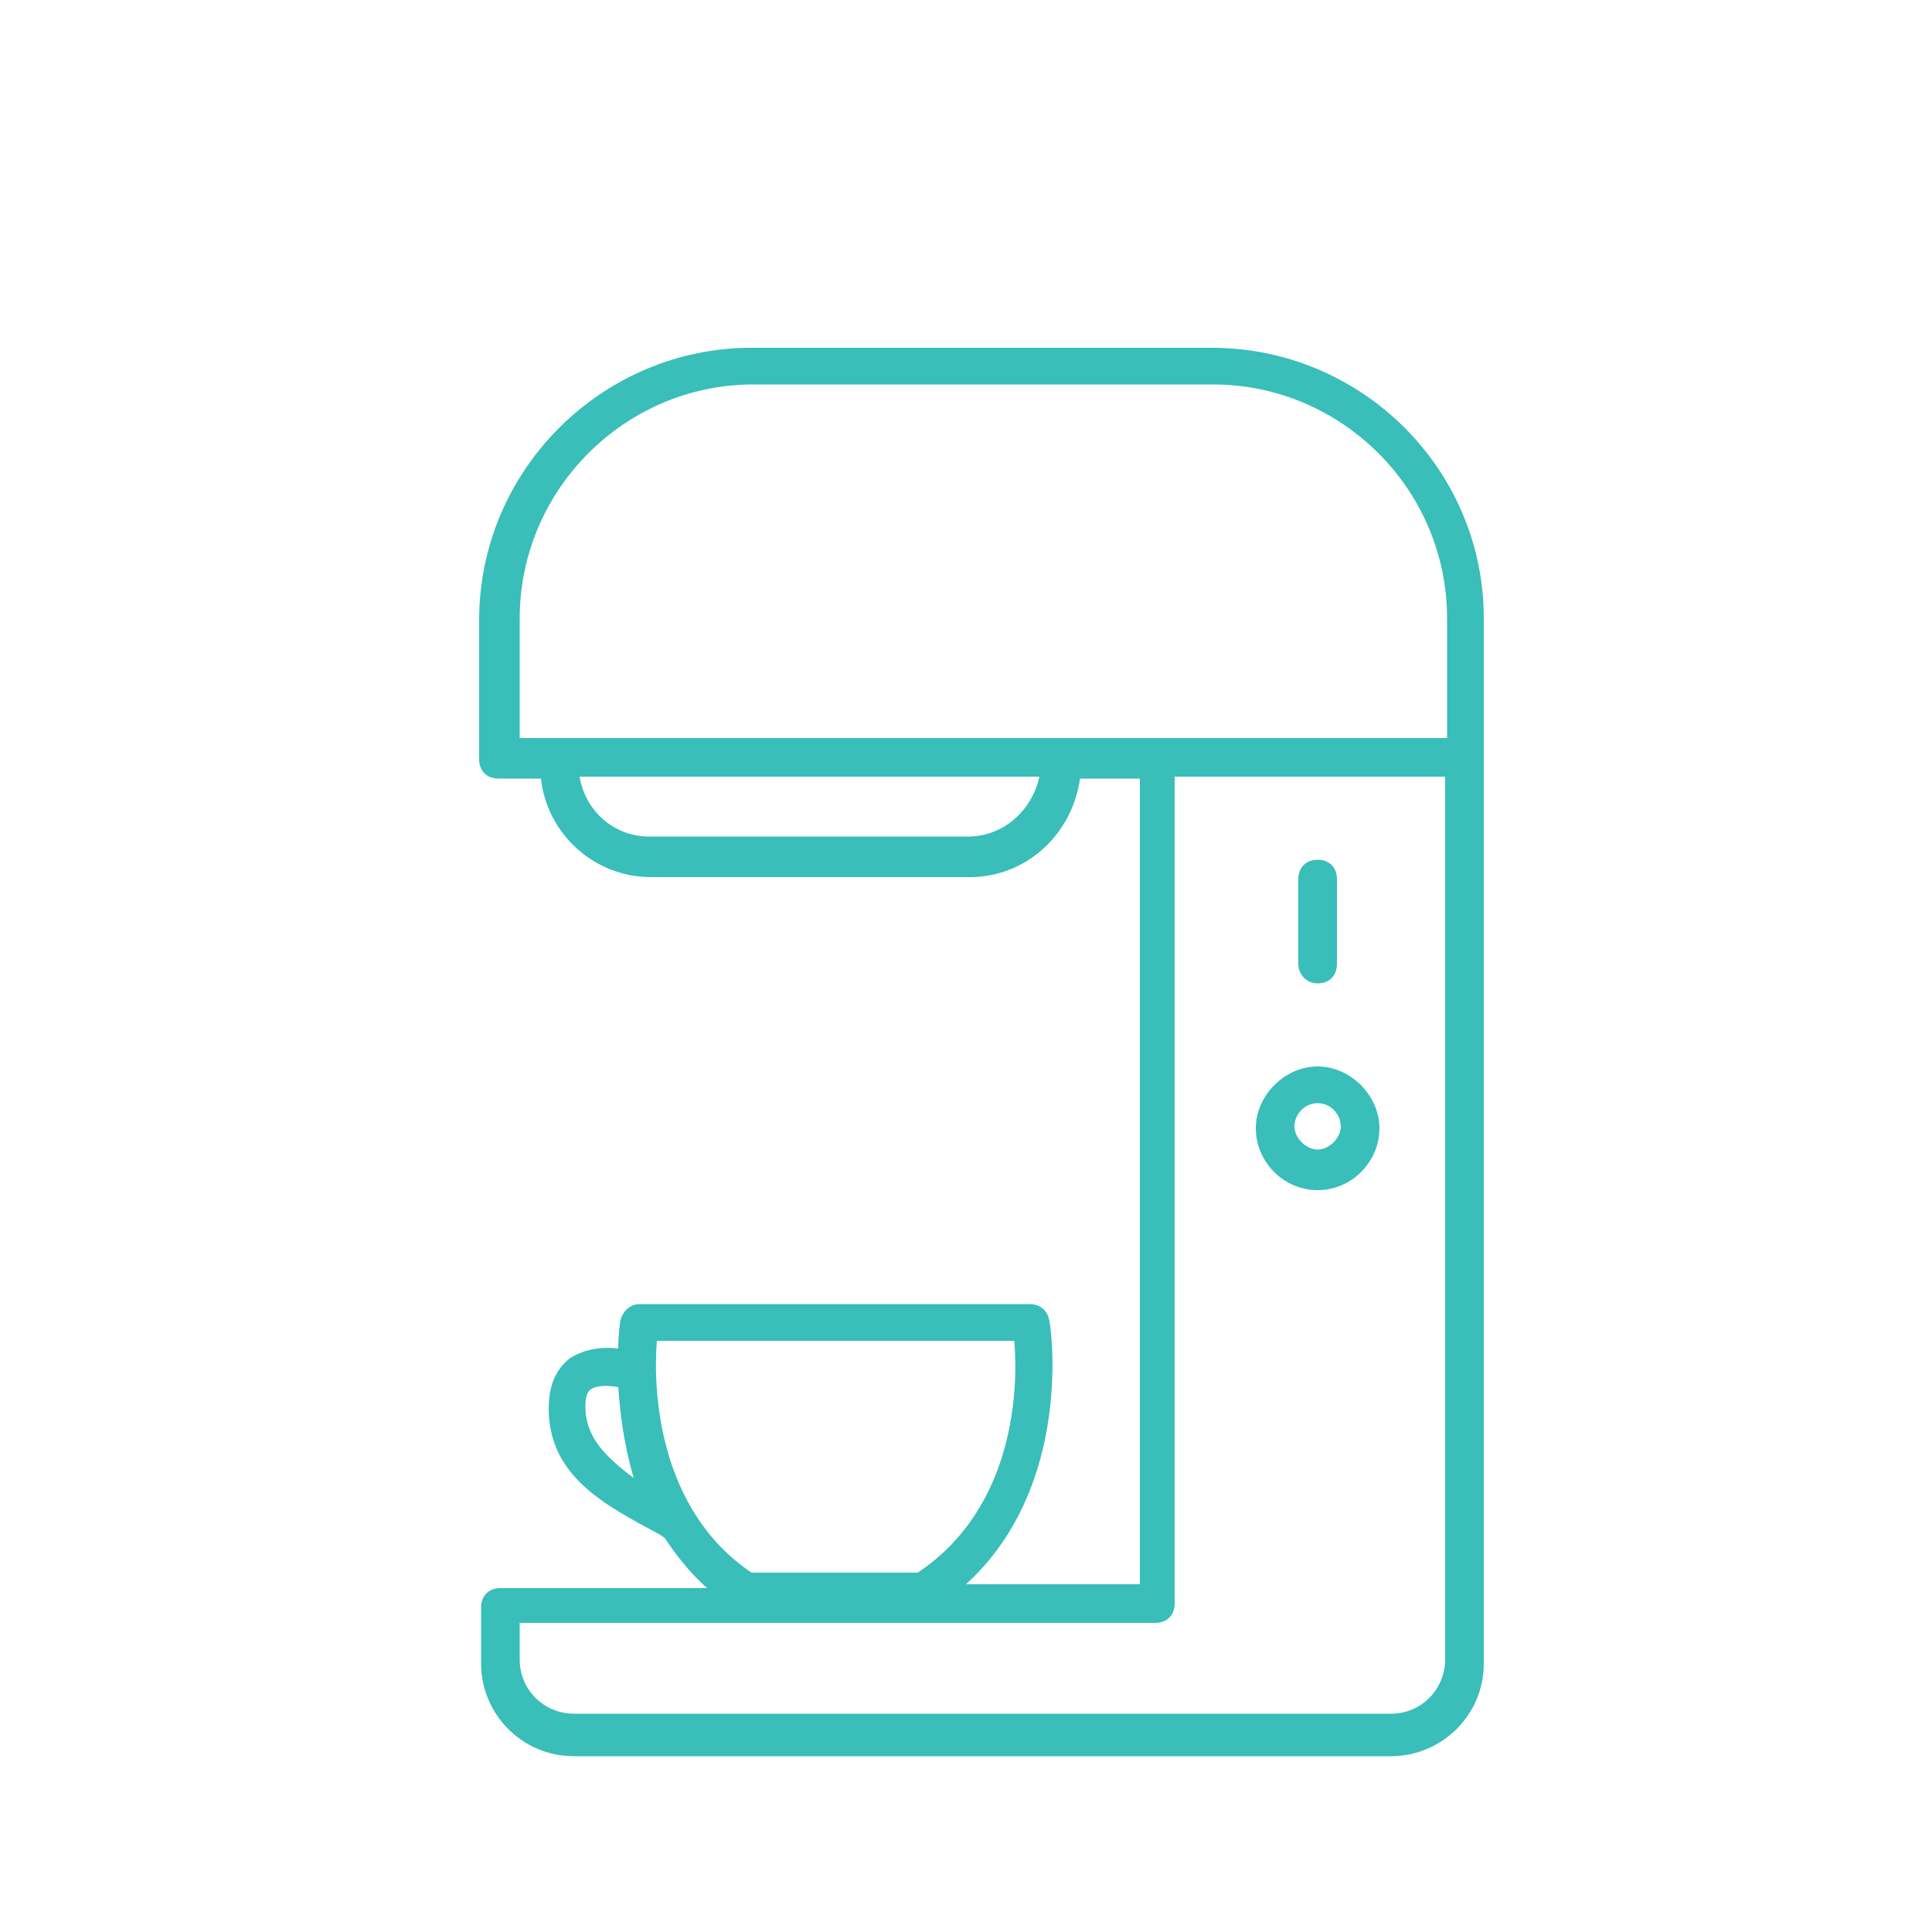 <svg width="100" height="100" viewBox="0 0 100 100" fill="none" xmlns="http://www.w3.org/2000/svg">
<g filter="url(#filter0_d)">
<path d="M68.2 46.9C68.8 46.9 69.2 46.5 69.2 45.9V41.5C69.2 40.9 68.8 40.5 68.2 40.5C67.6 40.5 67.2 40.9 67.2 41.5V45.9C67.2 46.4 67.6 46.9 68.2 46.9Z" fill="#39BEB9"/>
<path d="M68.2 57.6C70 57.6 71.4 56.1 71.4 54.4C71.4 52.7 69.9 51.2 68.2 51.2C66.5 51.2 65 52.7 65 54.4C65 56.1 66.4 57.6 68.2 57.6ZM68.2 53.1C68.9 53.1 69.4 53.7 69.4 54.3C69.4 54.9 68.8 55.5 68.2 55.5C67.6 55.5 67 54.9 67 54.3C67 53.7 67.5 53.1 68.2 53.1Z" fill="#39BEB9"/>
<path d="M62.7 14H38.9C31.2 14 24.8 20.3 24.8 28.1V35.3C24.8 35.9 25.2 36.3 25.8 36.3H28C28.3 39.1 30.7 41.4 33.7 41.4H50.2C53.1 41.4 55.5 39.2 55.9 36.3H59V78H50C55.6 72.9 54.4 64.6 54.3 64.3C54.2 63.8 53.8 63.5 53.3 63.5H33.1C32.6 63.5 32.2 63.9 32.1 64.4C32.1 64.5 32 65 32 65.8C31.2 65.7 30.3 65.8 29.5 66.3C29 66.7 28.4 67.4 28.4 68.9C28.4 72.4 31.3 73.9 34.1 75.4L34.4 75.6C35 76.5 35.7 77.4 36.6 78.2H25.9C25.3 78.2 24.9 78.6 24.9 79.2V82.1C24.9 84.7 27 86.9 29.7 86.9H72C74.6 86.9 76.8 84.8 76.8 82.1V28C76.8 20.3 70.5 14 62.7 14ZM34 65.4H52.5C52.7 67.7 52.6 74 47.5 77.4H38.9C34 74.1 33.8 67.8 34 65.4ZM30.3 68.8C30.3 68.3 30.4 68 30.6 67.9C30.9 67.7 31.5 67.7 32 67.8C32.1 69.2 32.3 70.8 32.8 72.5C31.2 71.3 30.3 70.3 30.3 68.8ZM50.1 39.3H33.6C31.8 39.3 30.3 38 30 36.2H53.8C53.4 38 51.9 39.3 50.1 39.3ZM74.8 81.9C74.8 83.4 73.6 84.7 72 84.7H29.7C28.2 84.7 26.9 83.5 26.9 81.9V80H59.8C60.4 80 60.8 79.6 60.8 79V36.2H74.8V81.9ZM74.8 34.2H26.9V28C26.9 21.4 32.3 15.9 39 15.9H62.8C69.4 15.9 74.9 21.3 74.9 28V34.2H74.8Z" fill="#39BEB9"/>
</g>
<defs>
<filter id="filter0_d" x="-4" y="0" width="108" height="108" filterUnits="userSpaceOnUse" color-interpolation-filters="sRGB">
<feFlood flood-opacity="0" result="BackgroundImageFix"/>
<feColorMatrix in="SourceAlpha" type="matrix" values="0 0 0 0 0 0 0 0 0 0 0 0 0 0 0 0 0 0 127 0"/>
<feOffset dy="4"/>
<feGaussianBlur stdDeviation="2"/>
<feColorMatrix type="matrix" values="0 0 0 0 0 0 0 0 0 0 0 0 0 0 0 0 0 0 0.25 0"/>
<feBlend mode="normal" in2="BackgroundImageFix" result="effect1_dropShadow"/>
<feBlend mode="normal" in="SourceGraphic" in2="effect1_dropShadow" result="shape"/>
</filter>
</defs>
</svg>
